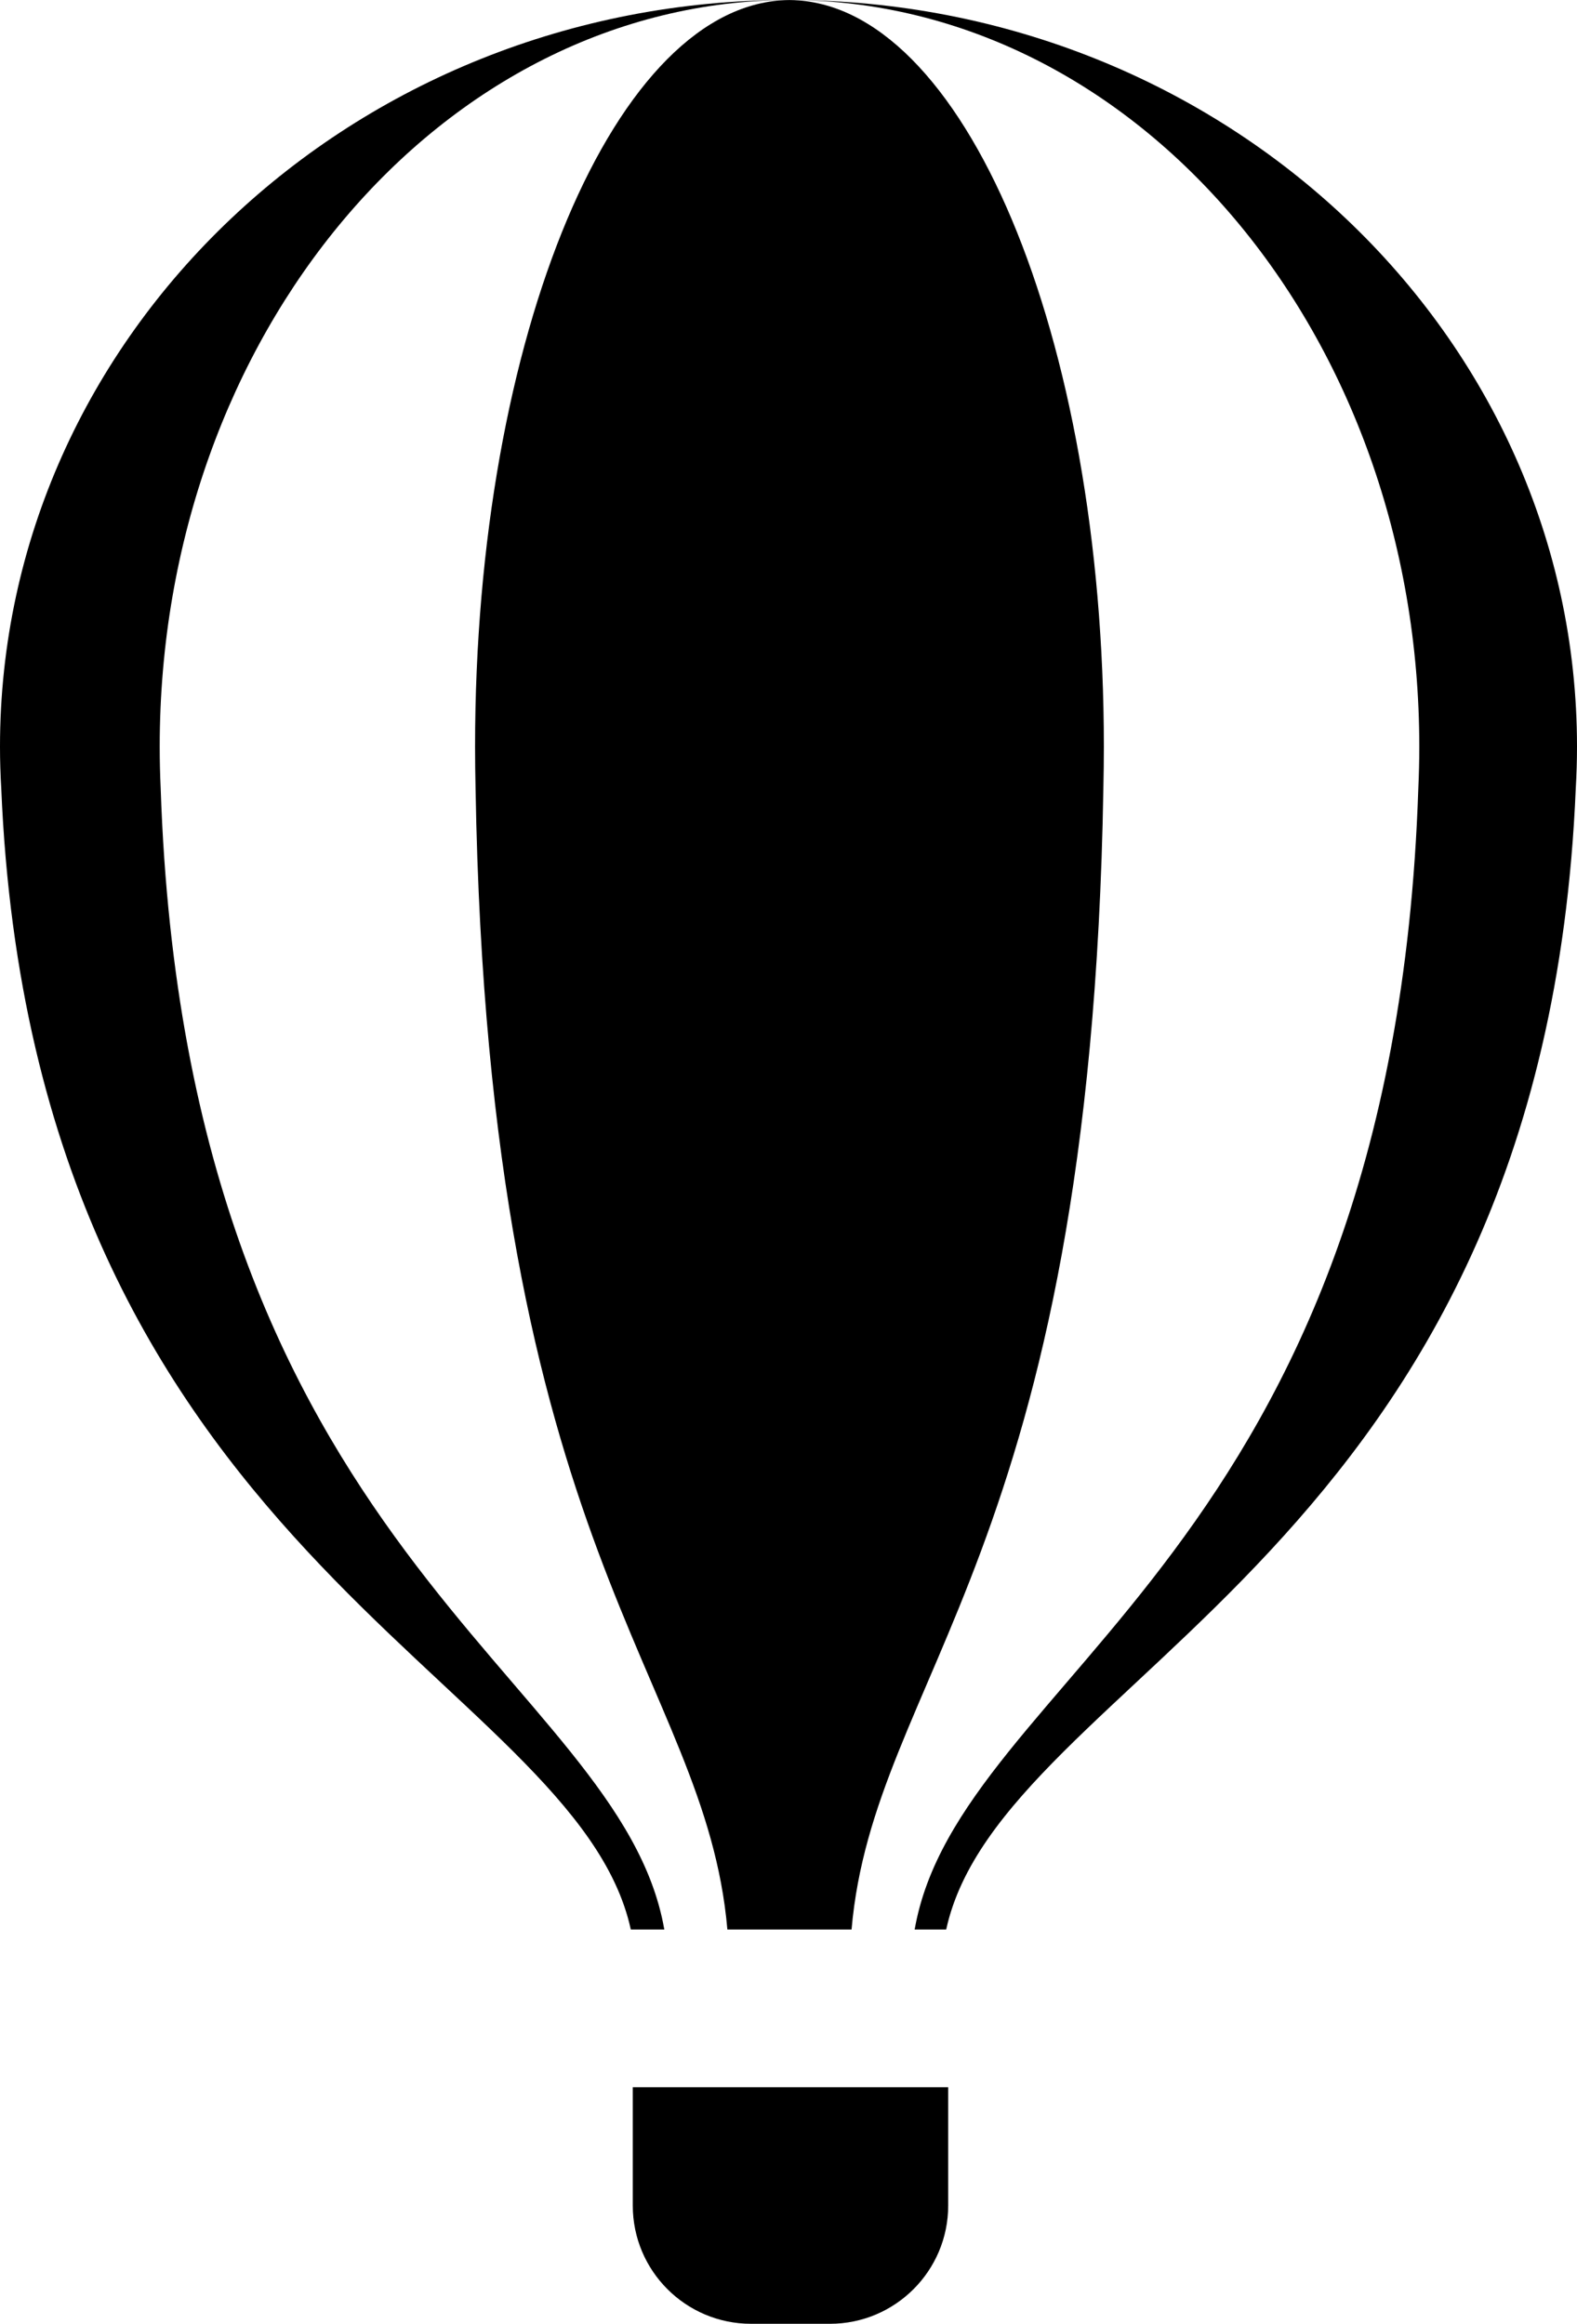 <svg xmlns="http://www.w3.org/2000/svg" xmlns:xlink="http://www.w3.org/1999/xlink" version="1.1" id="Layer_1" x="0px" y="0px" width="67.867px" height="100px" viewBox="0 0 67.867 100" enable-background="new 0 0 67.867 100" xml:space="preserve">
<g>
	<path d="M32.322,89.82h-5.09v5.09c0,2.811,2.279,5.09,5.09,5.09h3.394c2.811,0,5.09-2.279,5.09-5.09v-5.09h-5.09H32.322z"/>
	<path d="M33.981,0c-0.016,0-0.031,0-0.047,0c0.014,0,0.028,0,0.042,0.001C33.978,0.001,33.979,0,33.981,0z"/>
	<path d="M33.994,0.001c-0.001,0-0.002,0-0.004,0c14.966,0.036,27.09,14.408,27.09,32.132c0,0.602-0.015,1.199-0.042,1.793   c-1.104,33.009-19.763,38.162-21.675,49.107h1.357c2.389-10.946,25.713-16.099,27.094-49.107c0.034-0.594,0.053-1.191,0.053-1.793   C67.867,14.406,52.707,0.032,33.994,0.001z"/>
	<path d="M6.915,33.926c-0.028-0.594-0.042-1.191-0.042-1.793c0-17.724,12.124-32.096,27.09-32.132C33.953,0.001,33.943,0,33.934,0   C15.192,0,0,14.387,0,32.133c0,0.602,0.019,1.199,0.054,1.793c1.381,33.009,24.704,38.162,27.093,49.107h1.442   C26.678,72.087,8.019,66.935,6.915,33.926z"/>
	<path d="M20.445,32.133c0,0.602,0.008,1.199,0.021,1.793c0.552,33.009,9.882,38.162,10.837,49.107h2.629h2.715   c0.956-10.946,10.285-16.099,10.837-49.107c0.013-0.594,0.021-1.191,0.021-1.793c0-17.713-6.054-32.077-13.531-32.131   C26.5,0.056,20.445,14.42,20.445,32.133z"/>
</g>
</svg>